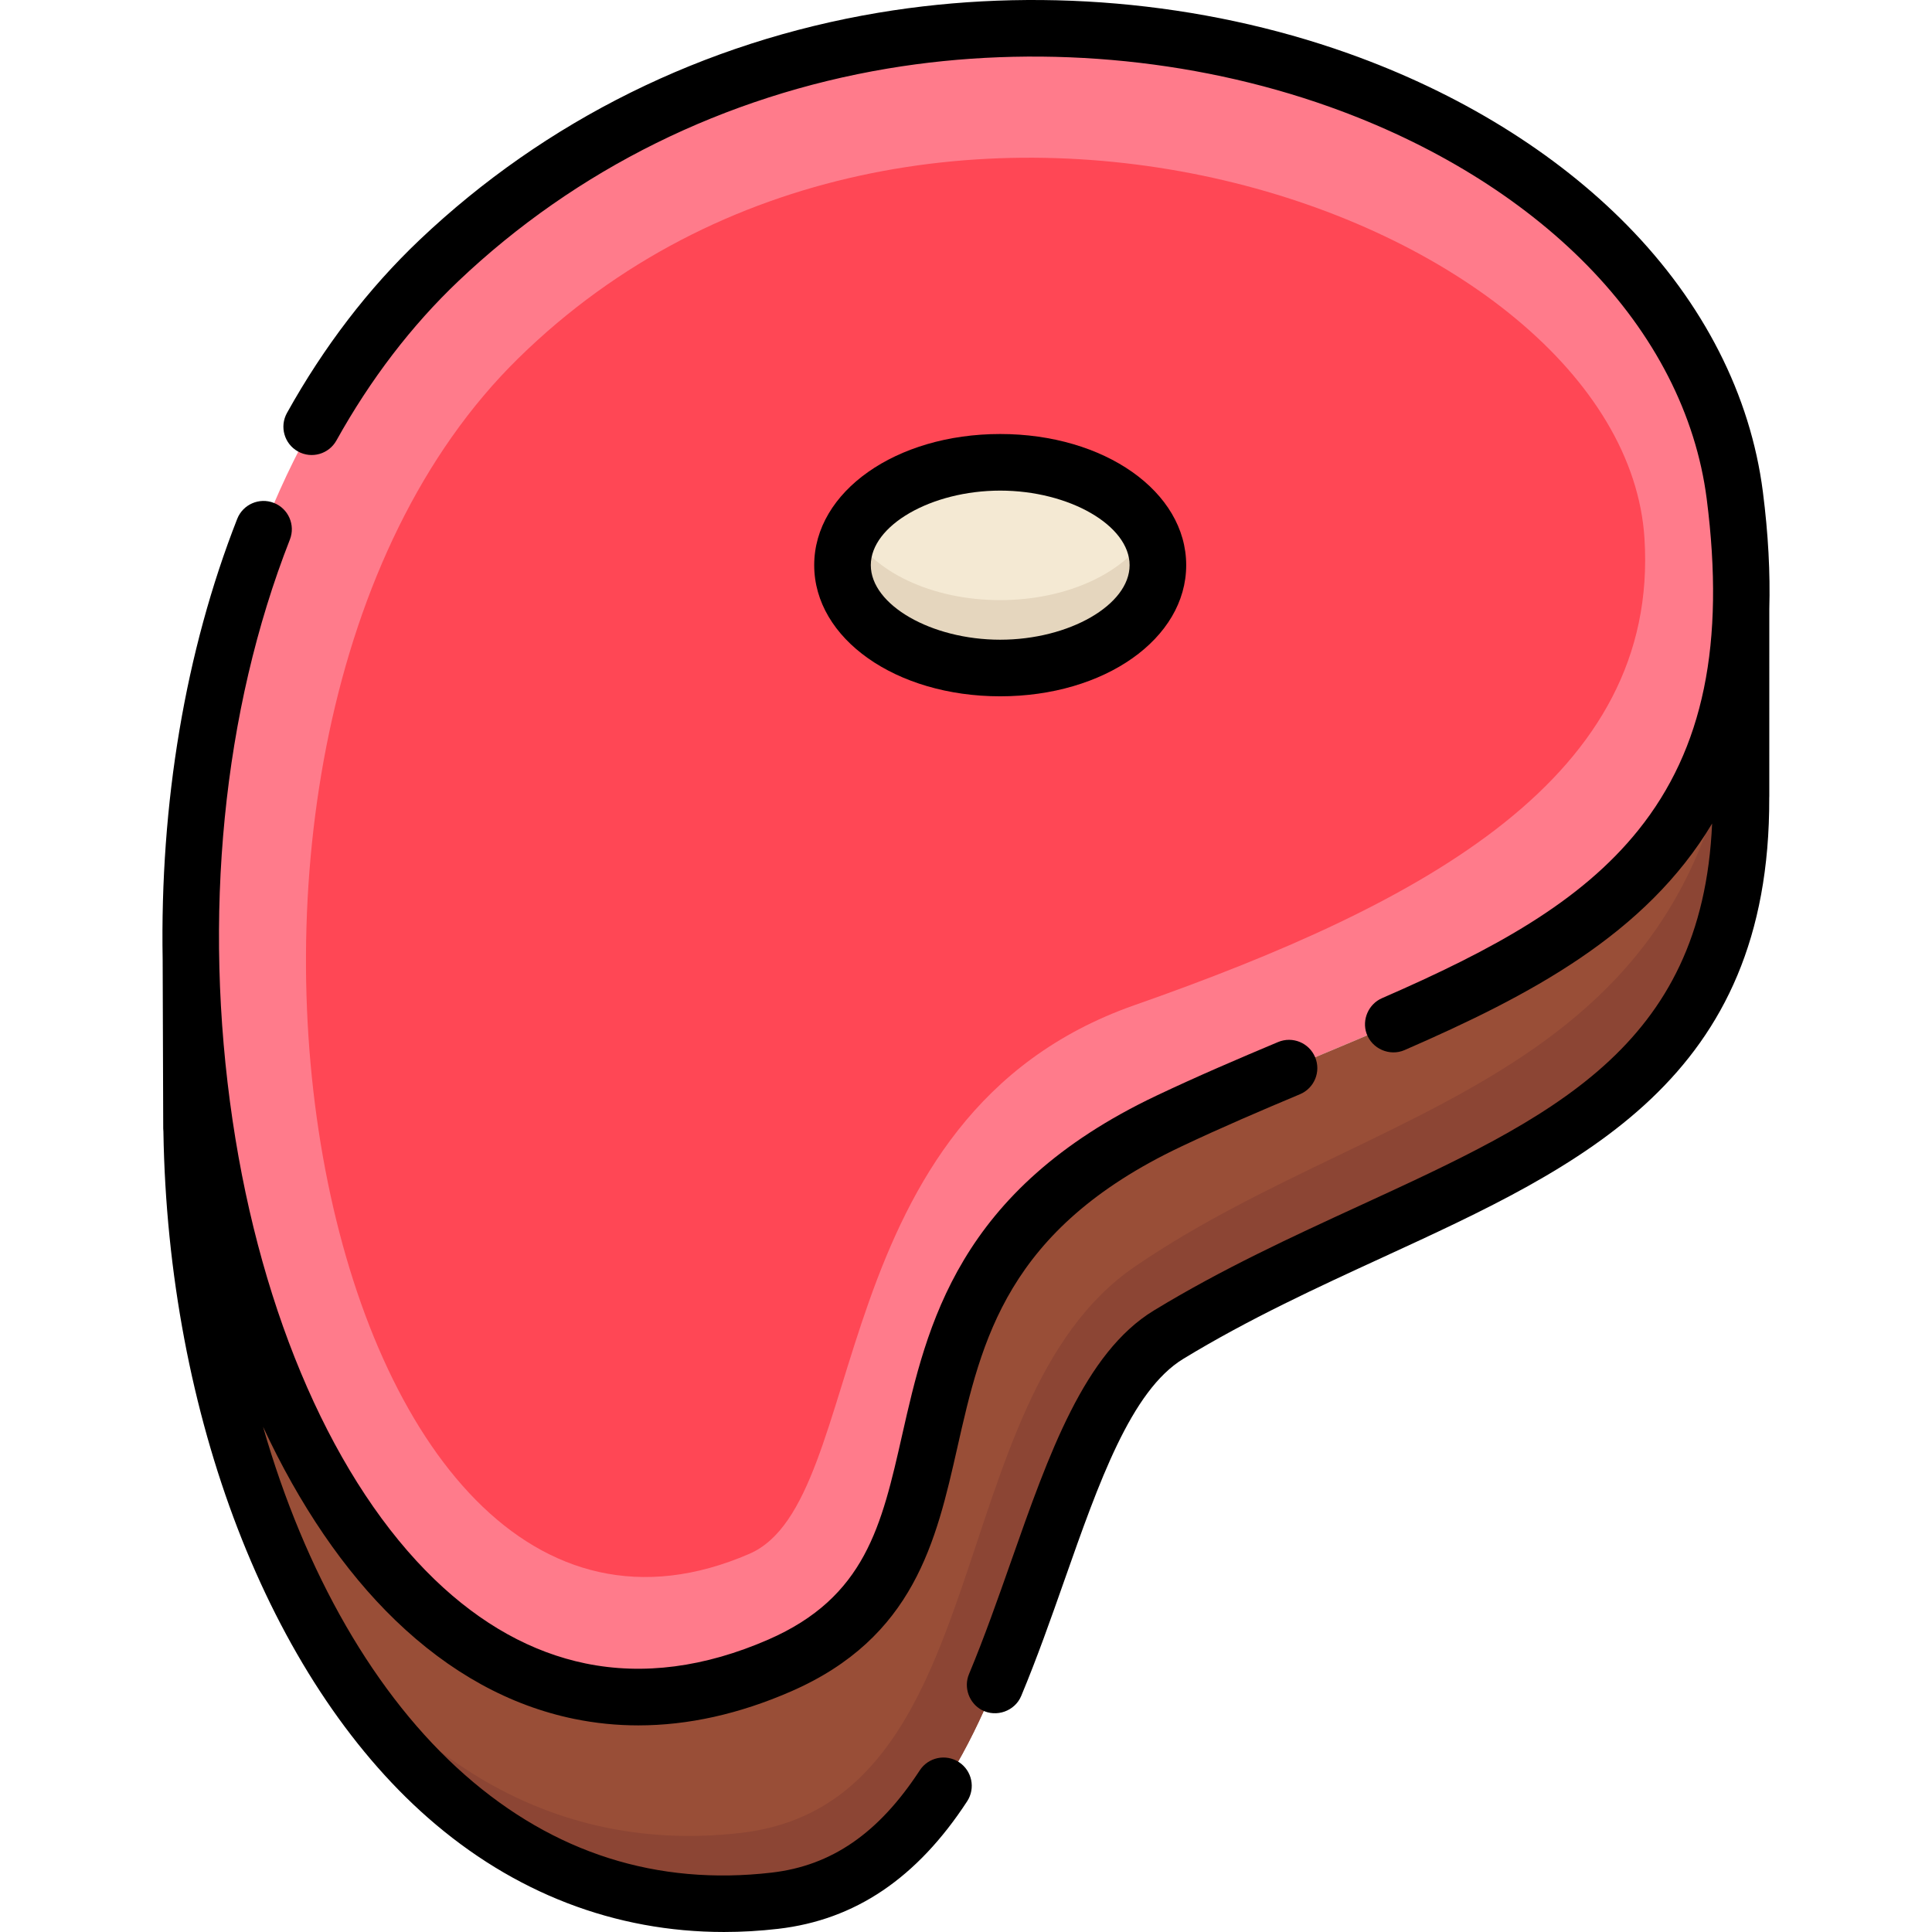 <svg id="Capa_1" enable-background="new 0 0 512 512" height="512" viewBox="0 0 512 512" width="512" xmlns="http://www.w3.org/2000/svg"><path d="m206.575 441.41c63.932-27.862 12.085-101.1 103.099-144.261 80.622-38.233 164.908-49.856 150.057-165.871-14.758-115.29-221.487-177.999-343.398-62.267-127.003 120.568-55.483 435.908 90.242 372.399z" fill="#ff7b8b"/><path d="m198.61 411.772c32.378-14.038 18.156-115.966 102.043-145.395 77.433-27.165 139.102-60.724 135.152-123.668-5.368-85.555-192.496-151.66-298.418-47.786-103.324 101.327-53.545 366.609 61.223 316.849z" fill="#ff4755"/><path d="m309.673 297.149c-91.013 43.161-39.167 116.399-103.098 144.261-92.872 40.475-155.598-72.927-156.01-191.719l-.009-.003.165 49.378.036-.008c1.463 107.847 57.623 215.901 154.573 204.683 68.459-7.922 64.801-125.966 104.344-150.029 70.786-43.076 152.3-49.16 151.68-142.72l.017-.002.003-49.616c-2.631 88.342-78.668 101.141-151.701 135.775z" fill="#994e37"/><path d="m300.673 335.712c-51.784 35.505-35.885 142.107-104.344 150.029-53.95 6.243-95.26-24.457-121.552-71.494 25.337 56.96 69.984 96.503 130.552 89.494 68.459-7.922 64.801-125.966 104.344-150.029 70.786-43.075 152.3-49.16 151.68-142.72l.017-.002.003-49.616c.072 124.709-92.358 127.481-160.7 174.338z" fill="#8c4534"/><ellipse cx="265.042" cy="149.78" fill="#f4e9d3" rx="41.794" ry="27.257"/><path d="m265.042 159.037c-18.245 0-33.749-7.627-39.451-18.257-1.512 2.818-2.343 5.845-2.343 9 0 15.054 18.712 27.257 41.794 27.257s41.794-12.203 41.794-27.257c0-3.155-.831-6.182-2.343-9-5.702 10.63-21.206 18.257-39.451 18.257z" fill="#e5d6be"/><path d="m467.179 130.322c-3.273-25.572-15.704-49.985-35.948-70.601-19.016-19.366-44.578-35.126-73.924-45.573-38.977-13.878-83.2-17.706-124.519-10.776-46.221 7.751-88.265 28.567-121.587 60.2-13.542 12.857-25.368 28.288-35.15 45.866-2.013 3.619-.713 8.186 2.907 10.2 3.617 2.015 8.186.713 10.199-2.907 9.041-16.247 19.931-30.473 32.37-42.281 31.146-29.568 70.477-49.032 113.74-56.285 38.843-6.514 80.398-2.923 117.009 10.114 27.217 9.69 50.818 24.197 68.253 41.952 17.931 18.261 28.917 39.699 31.771 61.996 4.909 38.345-.845 66.224-18.107 87.737-15.323 19.096-38.25 31.629-67.961 44.57-3.549 1.546-5.366 5.693-4.085 9.349 1.422 4.059 6.126 6.122 10.075 4.402 33.115-14.423 63.913-30.612 81.505-60.04-2.595 59.486-42.869 78.023-93.358 101.249-17.922 8.244-36.454 16.768-54.574 27.795-18.403 11.198-27.826 37.987-37.801 66.348-3.512 9.984-7.143 20.308-11.201 30.025-1.473 3.528.024 7.716 3.399 9.511 3.851 2.049 8.764.286 10.442-3.73 4.224-10.115 7.928-20.645 11.51-30.829 9.062-25.763 17.621-50.098 31.448-58.511 17.38-10.577 35.512-18.917 53.046-26.983 52.707-24.245 102.496-47.143 102.228-121.673.01-.153.015-.308.015-.464l.003-49.593c.265-9.507-.265-19.823-1.705-31.068z"/><path d="m254.126 466.984c-3.468-2.266-8.116-1.29-10.379 2.178-10.872 16.649-23.346 25.26-39.254 27.101-30.388 3.515-57.716-5.177-81.224-25.837-23.909-21.012-42.492-53.746-53.559-92.321 9.619 20.681 21.5 38.211 35.074 51.291 14.358 13.835 30.305 22.628 47.397 26.133 5.585 1.145 11.253 1.717 16.995 1.717 13.158-.001 26.694-3.003 40.419-8.986 32.706-14.253 38.507-39.883 44.117-64.67 6.434-28.424 13.087-57.816 59.193-79.681 10.641-5.047 21.477-9.675 31.603-13.926 3.819-1.602 5.616-5.998 4.012-9.817-1.603-3.82-6.003-5.617-9.817-4.012-10.289 4.318-21.314 9.028-32.225 14.203-52.698 24.991-60.847 60.993-67.395 89.921-5.439 24.031-9.735 43.011-35.48 54.232-16.828 7.333-33.112 9.462-48.409 6.325-14.265-2.926-27.724-10.408-40.003-22.241-26.337-25.376-45.854-69.712-53.549-121.638-7.995-53.955-2.604-108.632 15.179-153.96 1.514-3.856-.387-8.208-4.242-9.72-3.856-1.517-8.209.387-9.72 4.242-13.774 35.108-20.49 75.451-19.753 116.82l.15 44.738c.001.271.017.539.047.804 1.187 75.233 28.001 144.844 70.063 181.812 22.726 19.972 49.623 30.308 78.495 30.307 4.734 0 9.525-.277 14.355-.837 20.392-2.359 36.776-13.415 50.088-33.8 2.265-3.466 1.291-8.113-2.178-10.378z"/><path d="m265.064 184.529c27.64 0 49.291-15.266 49.291-34.755s-21.651-34.756-49.291-34.756-49.291 15.267-49.291 34.756 21.651 34.755 49.291 34.755zm0-54.511c18.267 0 34.292 9.232 34.292 19.757 0 10.524-16.024 19.756-34.292 19.756-18.267 0-34.292-9.232-34.292-19.756 0-10.525 16.025-19.757 34.292-19.757z"/></svg>